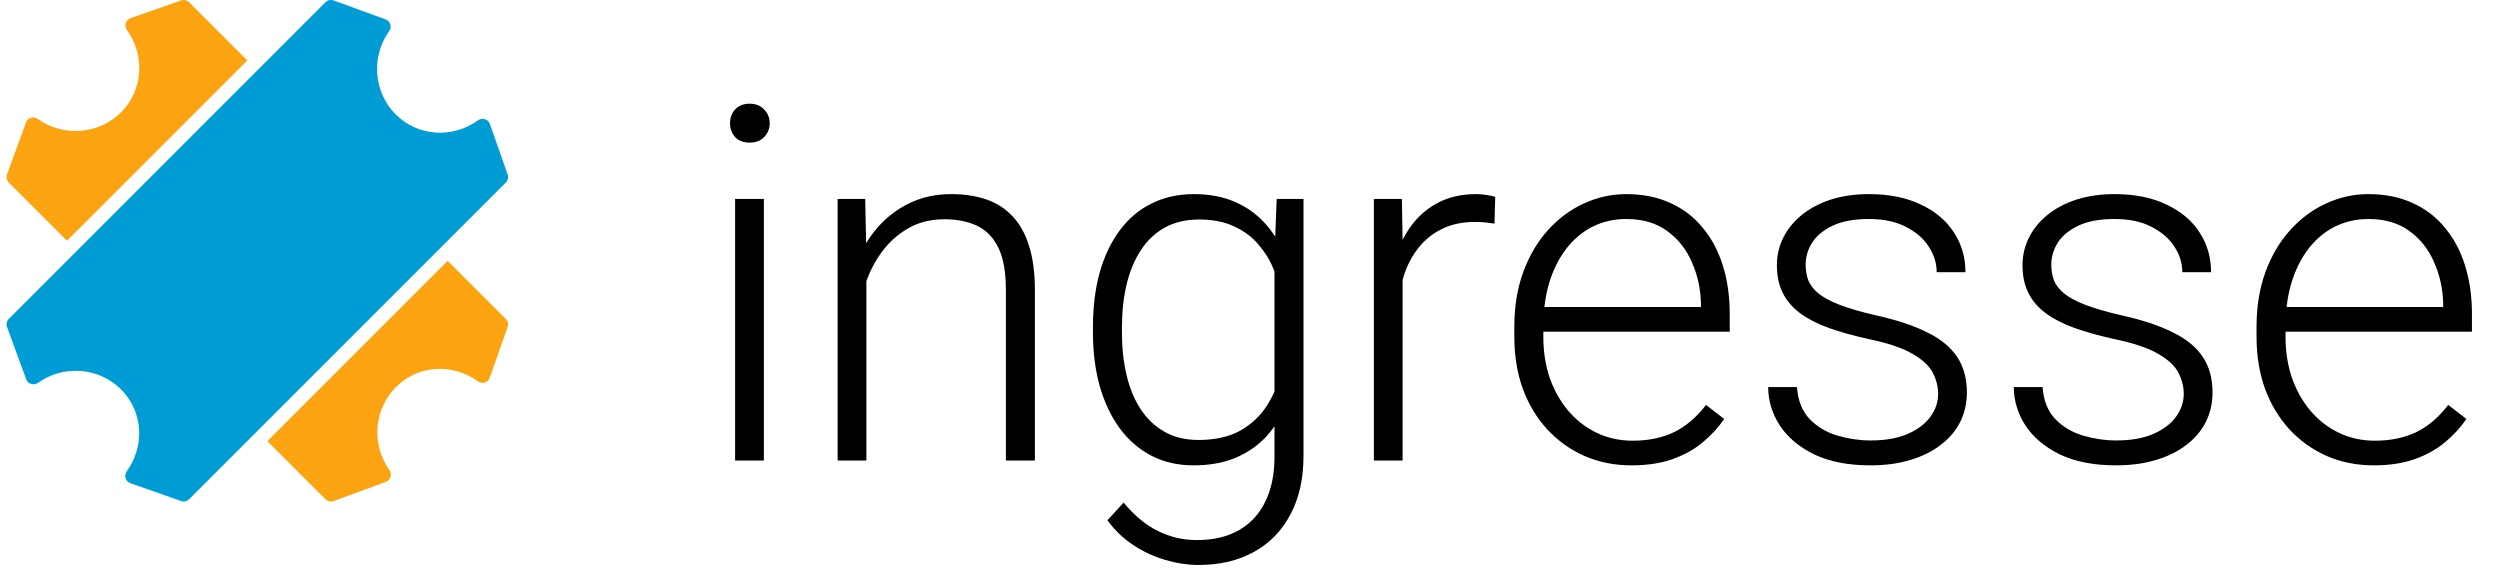 <svg width="190" height="44" viewBox="0 0 190 44" fill="none" xmlns="http://www.w3.org/2000/svg">
    <g clip-path="url(#clip0_4534_2299)">
        <path fillRule="evenodd" clipRule="evenodd"
            d="M5.088 18.297L0.677 13.885C0.512 13.72 0.457 13.476 0.535 13.259L1.973 9.309C2.107 8.942 2.553 8.81 2.874 9.04C4.794 10.414 7.496 10.239 9.199 8.535C10.899 6.835 11.024 4.194 9.649 2.286C9.415 1.963 9.55 1.511 9.922 1.38L13.759 0.033C13.974 -0.042 14.215 0.013 14.378 0.176L18.793 4.591L5.088 18.297ZM34.024 19.822L38.436 24.235C38.6 24.398 38.656 24.64 38.579 24.855L37.221 28.706C37.09 29.078 36.639 29.212 36.316 28.979C34.409 27.603 31.796 27.714 30.099 29.412C28.397 31.114 28.221 33.801 29.595 35.723C29.823 36.043 29.691 36.488 29.326 36.622L25.355 38.077C25.138 38.156 24.893 38.101 24.727 37.936L20.319 33.527L34.024 19.822Z"
            fill="#FCA311" />
        <path fillRule="evenodd" clipRule="evenodd"
            d="M37.232 9.422C37.102 9.05 36.65 8.915 36.327 9.148C34.419 10.524 31.778 10.399 30.078 8.699C28.374 6.996 28.199 4.294 29.573 2.374C29.803 2.053 29.67 1.607 29.304 1.474L25.354 0.036C25.137 -0.043 24.892 0.012 24.727 0.177L0.677 24.228C0.511 24.393 0.456 24.638 0.536 24.855L1.991 28.826C2.124 29.191 2.569 29.323 2.89 29.095C4.811 27.721 7.499 27.897 9.201 29.599C10.898 31.296 11.01 33.908 9.634 35.816C9.401 36.139 9.535 36.59 9.907 36.721L13.758 38.079C13.973 38.155 14.215 38.1 14.378 37.936L38.436 13.879C38.599 13.715 38.655 13.474 38.58 13.258L37.232 9.422Z"
            fill="#009CD6" />
    </g>
    <path
        d="M58.055 15.12V35H55.868V15.12H58.055ZM55.483 9.37C55.483 8.953 55.611 8.604 55.868 8.322C56.138 8.028 56.505 7.881 56.971 7.881C57.436 7.881 57.804 8.028 58.073 8.322C58.355 8.604 58.496 8.953 58.496 9.37C58.496 9.774 58.355 10.123 58.073 10.417C57.804 10.699 57.436 10.839 56.971 10.839C56.505 10.839 56.138 10.699 55.868 10.417C55.611 10.123 55.483 9.774 55.483 9.37ZM65.846 19.364V35H63.66V15.12H65.754L65.846 19.364ZM65.35 23.829L64.376 23.278C64.45 22.102 64.689 21 65.093 19.971C65.497 18.942 66.042 18.036 66.728 17.252C67.426 16.468 68.241 15.855 69.171 15.414C70.115 14.973 71.156 14.753 72.295 14.753C73.287 14.753 74.175 14.888 74.959 15.157C75.743 15.427 76.41 15.855 76.962 16.443C77.513 17.031 77.929 17.785 78.211 18.703C78.505 19.622 78.652 20.742 78.652 22.065V35H76.447V22.047C76.447 20.675 76.257 19.603 75.878 18.832C75.498 18.048 74.959 17.491 74.261 17.16C73.563 16.829 72.736 16.664 71.781 16.664C70.727 16.664 69.802 16.896 69.006 17.362C68.222 17.815 67.561 18.409 67.022 19.144C66.495 19.867 66.091 20.645 65.809 21.477C65.528 22.298 65.374 23.082 65.35 23.829ZM97.026 15.12H99.066V34.651C99.066 36.378 98.735 37.86 98.073 39.097C97.424 40.334 96.499 41.284 95.299 41.945C94.111 42.606 92.708 42.937 91.092 42.937C90.271 42.937 89.426 42.809 88.556 42.551C87.699 42.306 86.884 41.927 86.112 41.412C85.353 40.91 84.704 40.285 84.165 39.538L85.396 38.197C86.204 39.177 87.068 39.893 87.987 40.347C88.905 40.812 89.897 41.045 90.963 41.045C92.225 41.045 93.29 40.794 94.16 40.291C95.042 39.789 95.709 39.067 96.162 38.123C96.628 37.18 96.861 36.047 96.861 34.724V19.493L97.026 15.12ZM83.063 25.262V24.877C83.063 23.333 83.234 21.943 83.577 20.706C83.932 19.456 84.441 18.391 85.102 17.509C85.763 16.615 86.566 15.935 87.509 15.47C88.464 14.992 89.542 14.753 90.743 14.753C91.894 14.753 92.917 14.943 93.811 15.322C94.705 15.702 95.477 16.247 96.126 16.958C96.775 17.668 97.296 18.513 97.688 19.493C98.092 20.473 98.386 21.563 98.569 22.764V27.669C98.422 28.796 98.153 29.831 97.761 30.774C97.369 31.705 96.849 32.52 96.199 33.218C95.55 33.904 94.766 34.437 93.847 34.816C92.941 35.184 91.894 35.367 90.706 35.367C89.518 35.367 88.452 35.123 87.509 34.633C86.566 34.143 85.763 33.45 85.102 32.556C84.441 31.65 83.932 30.578 83.577 29.341C83.234 28.104 83.063 26.744 83.063 25.262ZM85.267 24.877V25.262C85.267 26.426 85.384 27.504 85.616 28.496C85.849 29.488 86.204 30.352 86.682 31.087C87.16 31.822 87.766 32.397 88.501 32.814C89.236 33.23 90.099 33.438 91.092 33.438C92.353 33.438 93.413 33.199 94.27 32.722C95.127 32.232 95.807 31.589 96.309 30.793C96.812 29.984 97.179 29.102 97.412 28.147V22.433C97.277 21.784 97.069 21.122 96.787 20.448C96.518 19.775 96.138 19.156 95.648 18.593C95.17 18.017 94.558 17.558 93.811 17.215C93.076 16.86 92.182 16.682 91.128 16.682C90.124 16.682 89.248 16.89 88.501 17.307C87.766 17.723 87.16 18.305 86.682 19.052C86.204 19.787 85.849 20.651 85.616 21.643C85.384 22.635 85.267 23.713 85.267 24.877ZM106.599 18.409V35H104.413V15.12H106.544L106.599 18.409ZM113.636 14.973L113.581 16.994C113.336 16.958 113.097 16.927 112.865 16.902C112.632 16.878 112.381 16.866 112.111 16.866C111.156 16.866 110.317 17.043 109.594 17.399C108.884 17.742 108.284 18.225 107.794 18.85C107.304 19.462 106.93 20.185 106.673 21.018C106.416 21.839 106.269 22.721 106.232 23.664L105.424 23.976C105.424 22.678 105.558 21.471 105.828 20.357C106.097 19.242 106.508 18.268 107.059 17.435C107.622 16.59 108.327 15.935 109.172 15.47C110.029 14.992 111.034 14.753 112.185 14.753C112.467 14.753 112.742 14.777 113.012 14.826C113.293 14.863 113.502 14.912 113.636 14.973ZM124 35.367C122.701 35.367 121.507 35.129 120.417 34.651C119.339 34.173 118.396 33.499 117.588 32.63C116.791 31.76 116.173 30.731 115.732 29.543C115.303 28.343 115.089 27.032 115.089 25.611V24.821C115.089 23.29 115.315 21.906 115.769 20.669C116.222 19.432 116.847 18.372 117.643 17.491C118.439 16.609 119.345 15.935 120.362 15.47C121.391 14.992 122.469 14.753 123.596 14.753C124.857 14.753 125.978 14.979 126.958 15.433C127.938 15.874 128.758 16.505 129.42 17.325C130.094 18.134 130.602 19.095 130.945 20.21C131.288 21.312 131.459 22.531 131.459 23.866V25.207H116.412V23.333H129.273V23.076C129.248 21.961 129.022 20.92 128.593 19.953C128.177 18.973 127.552 18.176 126.719 17.564C125.886 16.951 124.845 16.645 123.596 16.645C122.665 16.645 121.807 16.841 121.023 17.233C120.252 17.625 119.584 18.189 119.021 18.924C118.47 19.646 118.041 20.51 117.735 21.514C117.441 22.506 117.294 23.609 117.294 24.821V25.611C117.294 26.714 117.453 27.743 117.771 28.698C118.102 29.641 118.568 30.474 119.168 31.197C119.78 31.919 120.503 32.483 121.336 32.887C122.169 33.291 123.087 33.493 124.092 33.493C125.268 33.493 126.309 33.279 127.215 32.85C128.121 32.409 128.936 31.717 129.659 30.774L131.037 31.84C130.608 32.477 130.069 33.065 129.42 33.604C128.783 34.143 128.017 34.571 127.123 34.89C126.229 35.208 125.188 35.367 124 35.367ZM147.298 29.929C147.298 29.39 147.163 28.857 146.894 28.331C146.624 27.804 146.104 27.32 145.332 26.879C144.573 26.438 143.452 26.065 141.97 25.758C140.867 25.513 139.881 25.238 139.012 24.932C138.154 24.625 137.432 24.258 136.844 23.829C136.256 23.401 135.809 22.886 135.502 22.286C135.196 21.686 135.043 20.975 135.043 20.155C135.043 19.42 135.202 18.728 135.521 18.078C135.851 17.417 136.317 16.841 136.917 16.351C137.53 15.849 138.264 15.457 139.122 15.175C139.992 14.894 140.965 14.753 142.043 14.753C143.574 14.753 144.885 15.016 145.975 15.543C147.077 16.057 147.916 16.762 148.492 17.656C149.08 18.55 149.374 19.561 149.374 20.687H147.188C147.188 20.002 146.986 19.352 146.581 18.74C146.189 18.127 145.608 17.625 144.836 17.233C144.076 16.841 143.146 16.645 142.043 16.645C140.904 16.645 139.979 16.817 139.269 17.16C138.558 17.503 138.038 17.938 137.707 18.464C137.389 18.991 137.229 19.536 137.229 20.099C137.229 20.54 137.297 20.945 137.432 21.312C137.579 21.667 137.836 21.998 138.203 22.304C138.583 22.61 139.122 22.898 139.82 23.168C140.518 23.437 141.425 23.701 142.539 23.958C144.144 24.313 145.454 24.748 146.471 25.262C147.5 25.765 148.259 26.389 148.749 27.136C149.239 27.871 149.484 28.765 149.484 29.819C149.484 30.64 149.313 31.393 148.97 32.079C148.627 32.752 148.131 33.334 147.482 33.824C146.845 34.314 146.073 34.694 145.167 34.963C144.272 35.233 143.268 35.367 142.153 35.367C140.475 35.367 139.055 35.092 137.891 34.541C136.74 33.977 135.864 33.242 135.264 32.336C134.676 31.417 134.382 30.444 134.382 29.415H136.568C136.642 30.444 136.966 31.258 137.542 31.858C138.117 32.446 138.822 32.863 139.655 33.108C140.5 33.353 141.333 33.475 142.153 33.475C143.28 33.475 144.223 33.31 144.983 32.979C145.742 32.648 146.318 32.213 146.71 31.674C147.102 31.136 147.298 30.554 147.298 29.929ZM165.966 29.929C165.966 29.39 165.831 28.857 165.562 28.331C165.292 27.804 164.772 27.32 164 26.879C163.241 26.438 162.12 26.065 160.638 25.758C159.535 25.513 158.549 25.238 157.68 24.932C156.822 24.625 156.1 24.258 155.512 23.829C154.924 23.401 154.477 22.886 154.17 22.286C153.864 21.686 153.711 20.975 153.711 20.155C153.711 19.42 153.87 18.728 154.189 18.078C154.52 17.417 154.985 16.841 155.585 16.351C156.198 15.849 156.933 15.457 157.79 15.175C158.66 14.894 159.633 14.753 160.711 14.753C162.242 14.753 163.553 15.016 164.643 15.543C165.745 16.057 166.585 16.762 167.16 17.656C167.748 18.55 168.042 19.561 168.042 20.687H165.856C165.856 20.002 165.654 19.352 165.249 18.74C164.857 18.127 164.276 17.625 163.504 17.233C162.745 16.841 161.814 16.645 160.711 16.645C159.572 16.645 158.647 16.817 157.937 17.16C157.227 17.503 156.706 17.938 156.375 18.464C156.057 18.991 155.898 19.536 155.898 20.099C155.898 20.54 155.965 20.945 156.1 21.312C156.247 21.667 156.504 21.998 156.871 22.304C157.251 22.61 157.79 22.898 158.488 23.168C159.186 23.437 160.093 23.701 161.207 23.958C162.812 24.313 164.123 24.748 165.139 25.262C166.168 25.765 166.927 26.389 167.417 27.136C167.907 27.871 168.152 28.765 168.152 29.819C168.152 30.64 167.981 31.393 167.638 32.079C167.295 32.752 166.799 33.334 166.15 33.824C165.513 34.314 164.741 34.694 163.835 34.963C162.941 35.233 161.936 35.367 160.821 35.367C159.143 35.367 157.723 35.092 156.559 34.541C155.408 33.977 154.532 33.242 153.932 32.336C153.344 31.417 153.05 30.444 153.05 29.415H155.236C155.31 30.444 155.634 31.258 156.21 31.858C156.786 32.446 157.49 32.863 158.323 33.108C159.168 33.353 160.001 33.475 160.821 33.475C161.948 33.475 162.892 33.31 163.651 32.979C164.41 32.648 164.986 32.213 165.378 31.674C165.77 31.136 165.966 30.554 165.966 29.929ZM180.408 35.367C179.11 35.367 177.916 35.129 176.825 34.651C175.748 34.173 174.804 33.499 173.996 32.63C173.2 31.76 172.581 30.731 172.14 29.543C171.712 28.343 171.497 27.032 171.497 25.611V24.821C171.497 23.29 171.724 21.906 172.177 20.669C172.63 19.432 173.255 18.372 174.051 17.491C174.847 16.609 175.754 15.935 176.77 15.47C177.799 14.992 178.877 14.753 180.004 14.753C181.266 14.753 182.386 14.979 183.366 15.433C184.346 15.874 185.167 16.505 185.828 17.325C186.502 18.134 187.01 19.095 187.353 20.21C187.696 21.312 187.868 22.531 187.868 23.866V25.207H172.82V23.333H185.681V23.076C185.657 21.961 185.43 20.92 185.001 19.953C184.585 18.973 183.96 18.176 183.127 17.564C182.295 16.951 181.253 16.645 180.004 16.645C179.073 16.645 178.216 16.841 177.432 17.233C176.66 17.625 175.993 18.189 175.429 18.924C174.878 19.646 174.449 20.51 174.143 21.514C173.849 22.506 173.702 23.609 173.702 24.821V25.611C173.702 26.714 173.861 27.743 174.18 28.698C174.51 29.641 174.976 30.474 175.576 31.197C176.189 31.919 176.911 32.483 177.744 32.887C178.577 33.291 179.496 33.493 180.5 33.493C181.676 33.493 182.717 33.279 183.623 32.85C184.53 32.409 185.344 31.717 186.067 30.774L187.445 31.84C187.016 32.477 186.477 33.065 185.828 33.604C185.191 34.143 184.426 34.571 183.532 34.89C182.637 35.208 181.596 35.367 180.408 35.367Z"
        fill="black" />
    <defs>
        <clipPath id="clip0_4534_2299">
            <rect width="38.113" height="38.113" fill="black" transform="translate(0.5)" />
        </clipPath>
    </defs>
</svg>